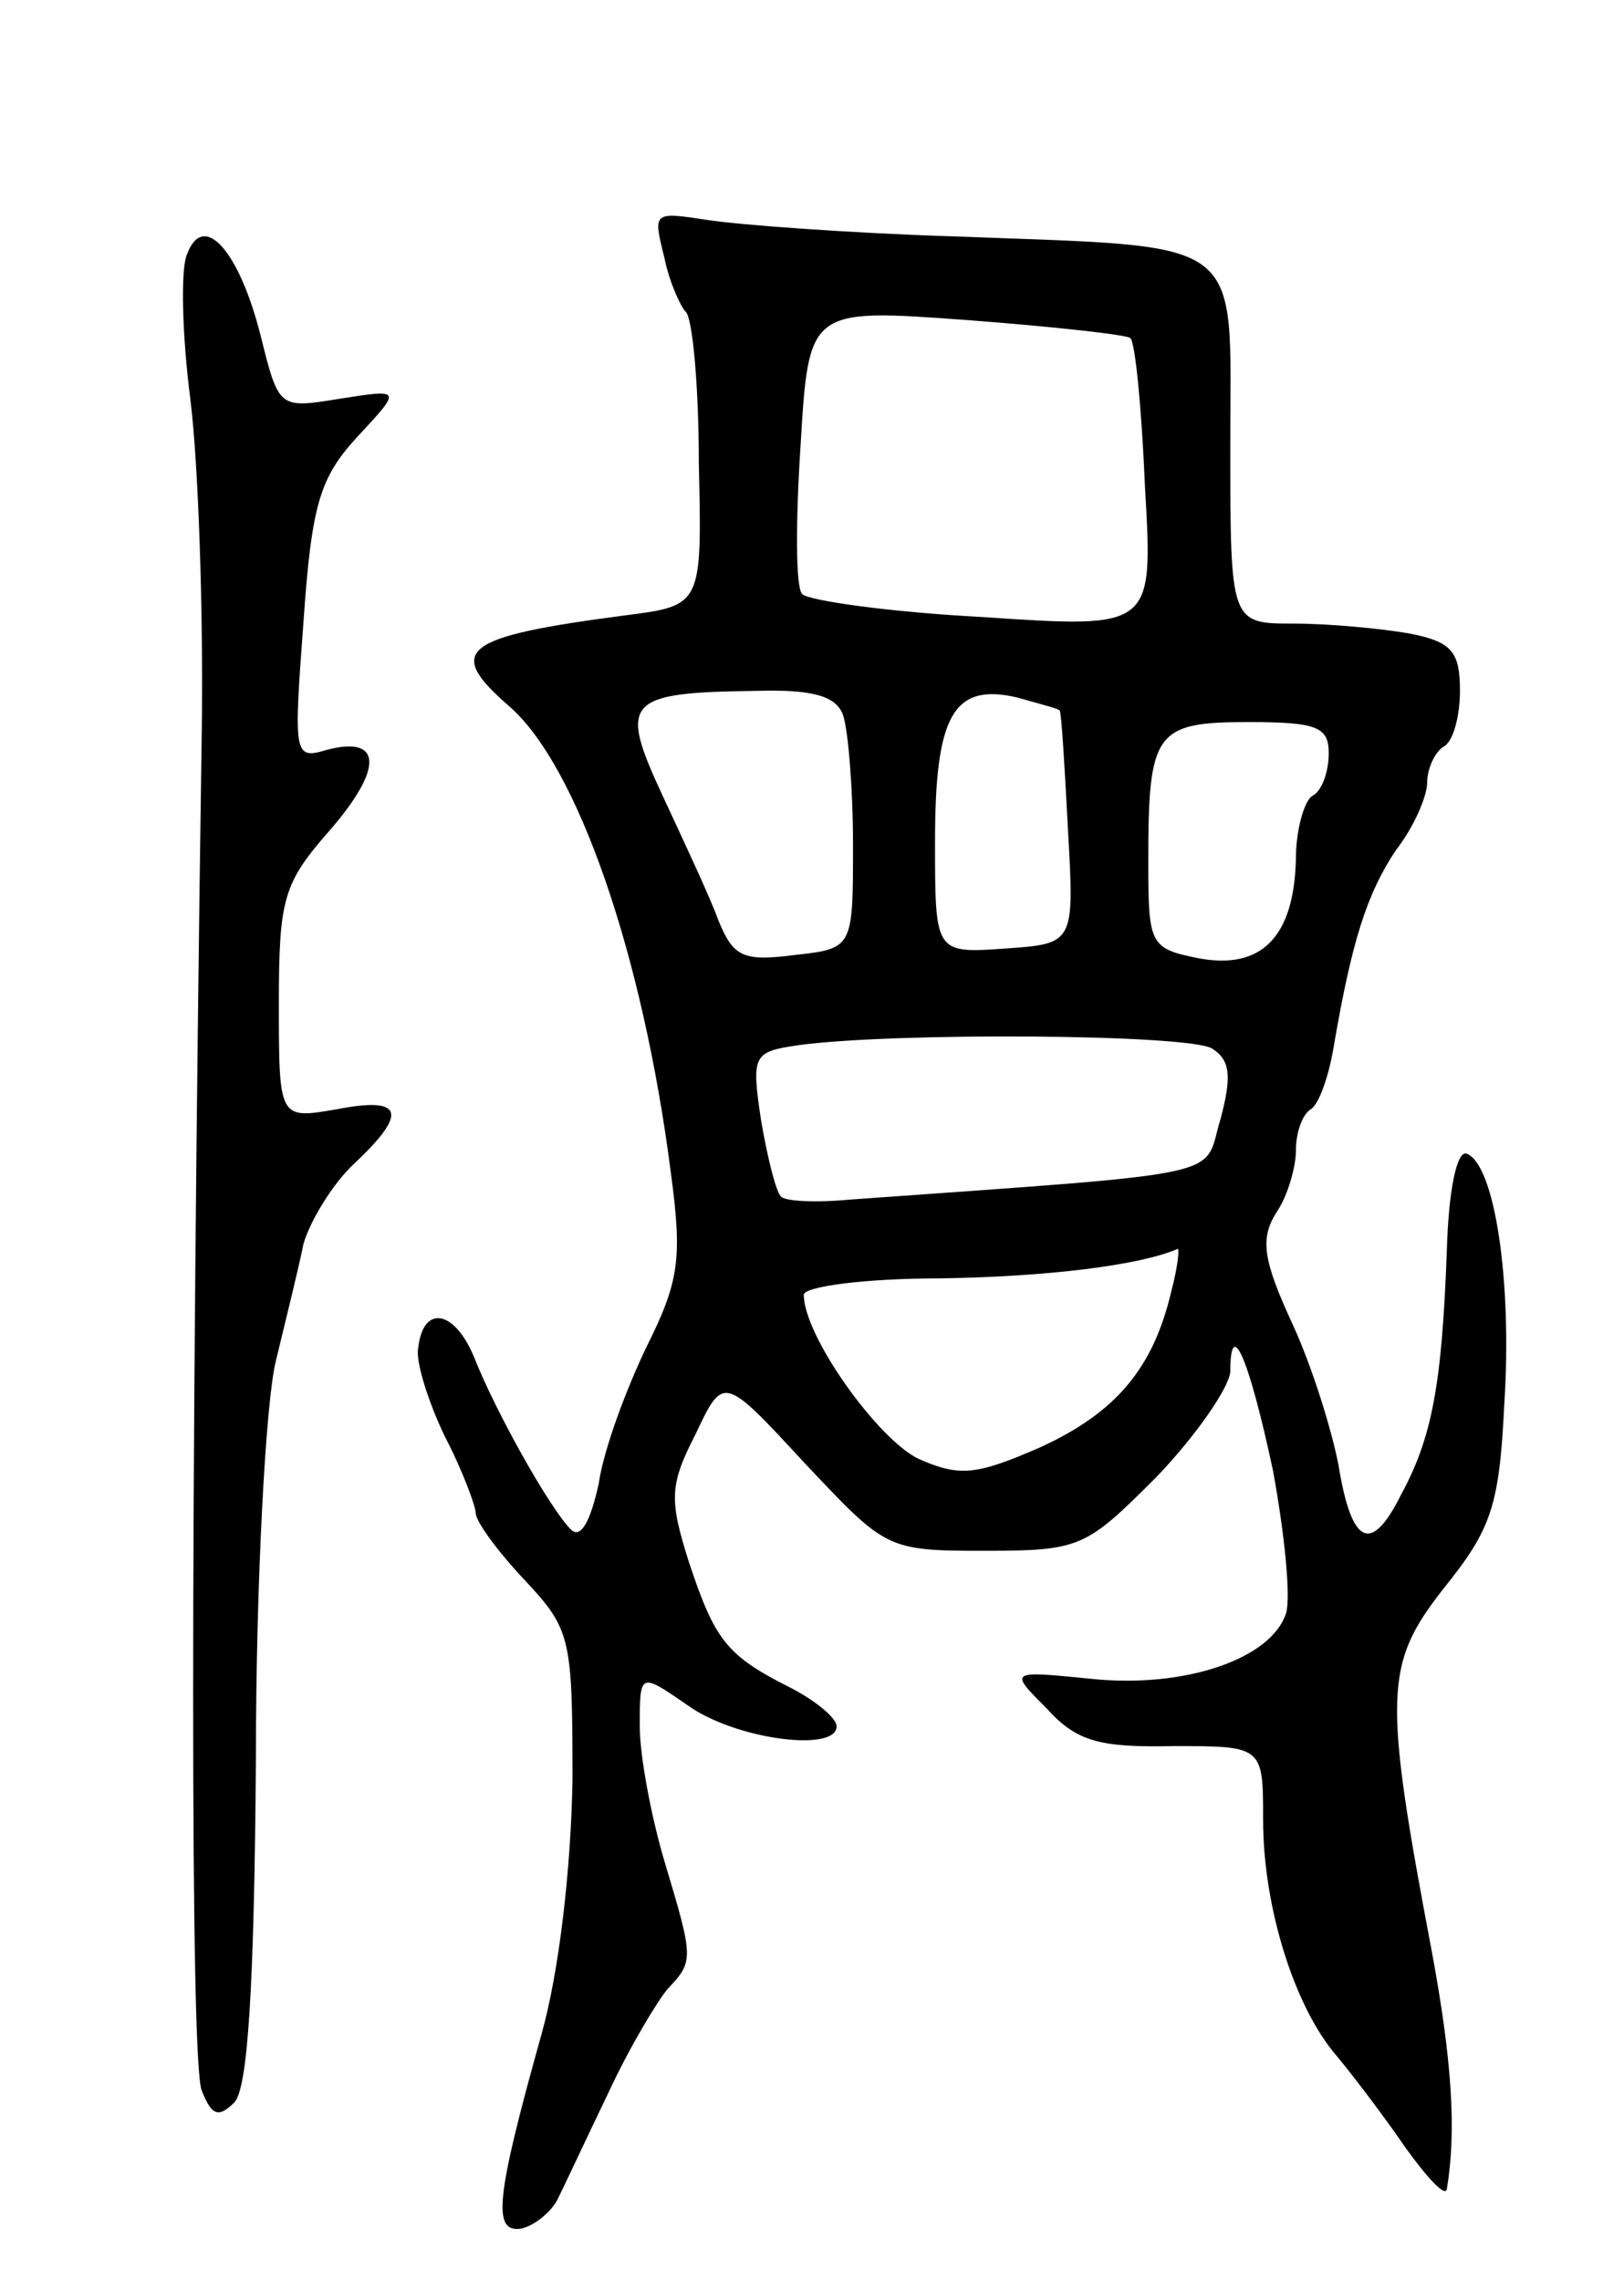 <svg version="1.0" xmlns="http://www.w3.org/2000/svg"
 width="99pt" height="139pt" viewBox="0 0 99 139"
 preserveAspectRatio="xMidYMid meet">
<g transform="translate(0,139) scale(0.1,-0.1)"
fill="#000000" stroke="none">
<path d="M405 1233 c3 -15 10 -30 13 -33 4 -3 8 -44 8 -92 2 -87 2 -87 -45
-93 -99 -13 -110 -21 -71 -55 42 -36 82 -152 99 -285 7 -52 5 -66 -15 -106
-12 -25 -26 -62 -29 -83 -5 -23 -11 -34 -17 -28 -13 13 -46 72 -59 105 -12 29
-31 32 -34 6 -2 -8 6 -33 16 -54 11 -21 19 -43 19 -47 0 -5 13 -23 30 -41 28
-30 29 -35 29 -122 -1 -54 -8 -116 -19 -155 -28 -100 -30 -121 -12 -118 8 2
18 10 22 18 4 8 18 38 31 65 13 28 30 56 36 63 16 17 16 18 -2 78 -8 27 -15
64 -15 82 0 33 0 33 29 13 29 -21 91 -29 91 -13 0 5 -12 15 -27 23 -40 20 -47
29 -63 77 -12 38 -12 47 4 78 17 36 17 36 66 -17 50 -53 50 -54 110 -54 59 0
62 2 105 45 24 25 44 54 45 64 0 34 11 10 26 -60 7 -38 11 -77 8 -87 -9 -28
-62 -46 -119 -40 -50 5 -50 5 -27 -18 18 -20 32 -24 77 -23 55 0 55 0 55 -45
0 -53 19 -114 45 -144 10 -12 29 -37 42 -56 13 -18 24 -30 25 -25 6 36 3 79
-9 144 -30 158 -29 176 7 222 29 36 34 50 37 112 5 76 -6 147 -23 153 -6 2
-11 -23 -12 -59 -3 -82 -9 -114 -28 -149 -18 -36 -30 -31 -38 18 -4 21 -16 60
-28 86 -18 39 -20 52 -10 68 7 10 12 28 12 38 0 11 4 22 9 25 5 3 11 20 14 38
11 64 20 93 38 120 11 14 19 33 19 41 0 9 5 19 10 22 6 3 10 19 10 34 0 24 -5
30 -31 35 -17 3 -49 6 -70 6 -39 0 -39 0 -39 109 0 129 12 120 -170 127 -63 2
-130 7 -149 10 -33 5 -33 5 -26 -23z m284 -49 c3 -2 7 -43 9 -91 5 -86 5 -86
-99 -79 -57 3 -106 10 -110 14 -4 4 -4 44 -1 90 5 84 5 84 101 77 53 -4 98 -9
100 -11z m-175 -230 c3 -9 6 -44 6 -79 0 -63 0 -63 -36 -67 -31 -4 -37 -1 -46
21 -5 14 -21 48 -34 76 -27 58 -23 63 57 64 34 1 49 -3 53 -15z m132 3 c1 -1
3 -33 5 -72 4 -70 4 -70 -38 -73 -43 -3 -43 -3 -43 65 0 77 11 97 50 88 14 -4
26 -7 26 -8z m164 -26 c0 -11 -4 -23 -10 -26 -5 -3 -10 -21 -10 -38 -1 -48
-21 -68 -59 -61 -30 6 -31 8 -31 59 0 79 4 85 61 85 42 0 49 -3 49 -19z m-71
-180 c11 -7 12 -17 5 -43 -11 -36 11 -32 -226 -49 -21 -2 -40 -1 -42 2 -3 3
-8 23 -12 46 -6 40 -5 42 22 46 56 8 239 7 253 -2z m-25 -148 c-11 -47 -34
-74 -80 -95 -39 -17 -49 -18 -74 -7 -25 12 -70 75 -70 100 0 5 37 10 83 10 66
1 122 8 145 18 1 0 0 -11 -4 -26z"/>
<path d="M114 1235 c-4 -9 -3 -49 2 -88 5 -40 8 -130 7 -202 -7 -479 -7 -813
0 -829 6 -15 10 -17 20 -7 8 9 12 69 13 209 0 108 6 217 12 242 6 25 14 57 17
72 4 14 18 37 31 49 33 31 30 41 -11 33 -35 -6 -35 -6 -35 65 0 64 3 73 31
105 33 38 32 58 -2 49 -20 -6 -20 -3 -14 78 5 72 10 88 33 113 27 29 27 29
-11 23 -37 -6 -37 -6 -48 38 -13 52 -35 77 -45 50z"/>
</g>
</svg>
